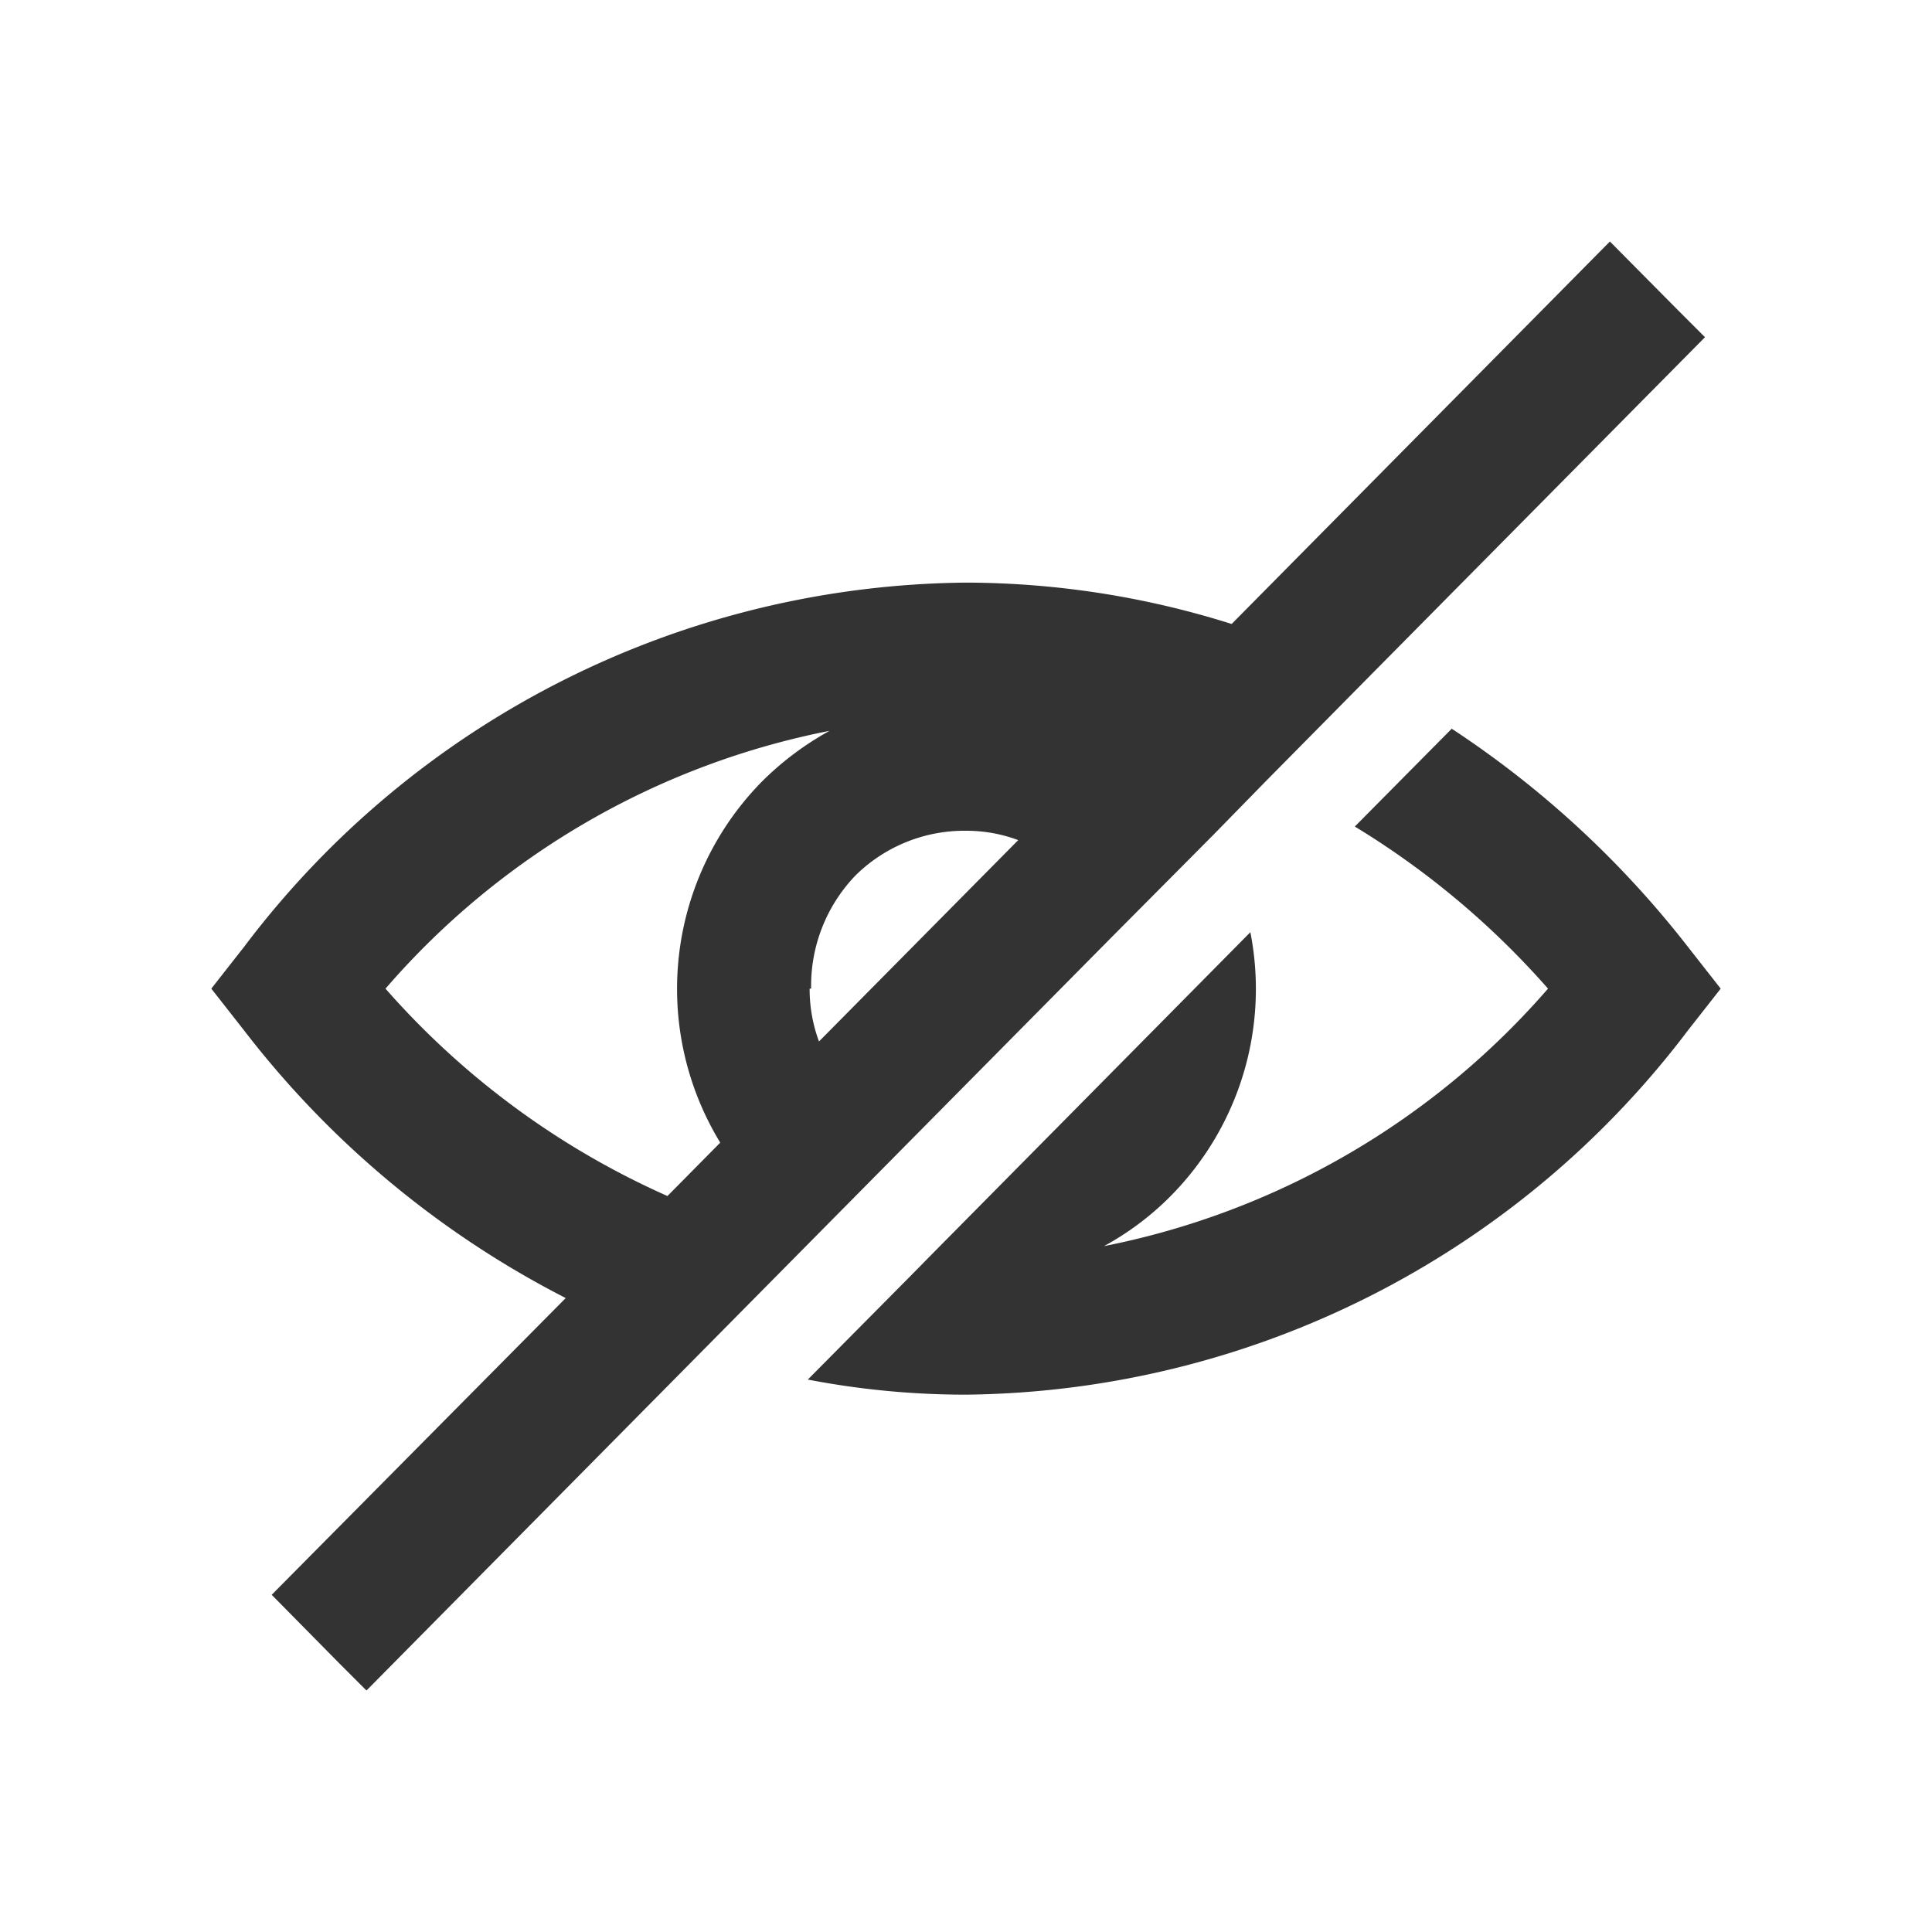 <svg id="a313f5b4-aa64-45c9-8bb7-5e8661b998da" data-name="Layer 1" xmlns="http://www.w3.org/2000/svg" width="64" height="64" viewBox="0 0 64 64">
  <g>
    <path d="M55.91,31.36a32.52,32.52,0,0,0-7.82-7.22l-3.21,3.24a27.58,27.58,0,0,1,6.4,5.37,26.19,26.19,0,0,1-14.71,8.53,9.51,9.51,0,0,0,2.22-1.67,9.75,9.75,0,0,0,2.63-8.73L30.75,41.67l-.59.6-3.4,3.43a27.67,27.67,0,0,0,5.23.5A30.37,30.37,0,0,0,55.91,34.14L57,32.75Z" style="fill: #333"/>
    <path d="M36.87,31l3.31-3.33,1.76-1.8,3.32-3.36L56.48,11.17l-.93-.93L53.33,8,40.8,20.67A29.38,29.38,0,0,0,32,19.3,30.29,30.29,0,0,0,8.09,31.36L7,32.75l1.09,1.39A31.6,31.6,0,0,0,18.74,43L9,52.83l2.21,2.24.93.93L30.26,37.68Zm-13,6.84-1.76,1.78a27,27,0,0,1-9.34-6.87,26.09,26.09,0,0,1,14.71-8.54,10,10,0,0,0-2.22,1.66,9.79,9.79,0,0,0-1.39,12Zm3-5.09A5.27,5.27,0,0,1,28.34,29,5.13,5.13,0,0,1,32,27.52a4.9,4.9,0,0,1,1.73.31L27.13,34.5A5,5,0,0,1,26.82,32.75Z" style="fill: #333"/>
  </g>
</svg>
